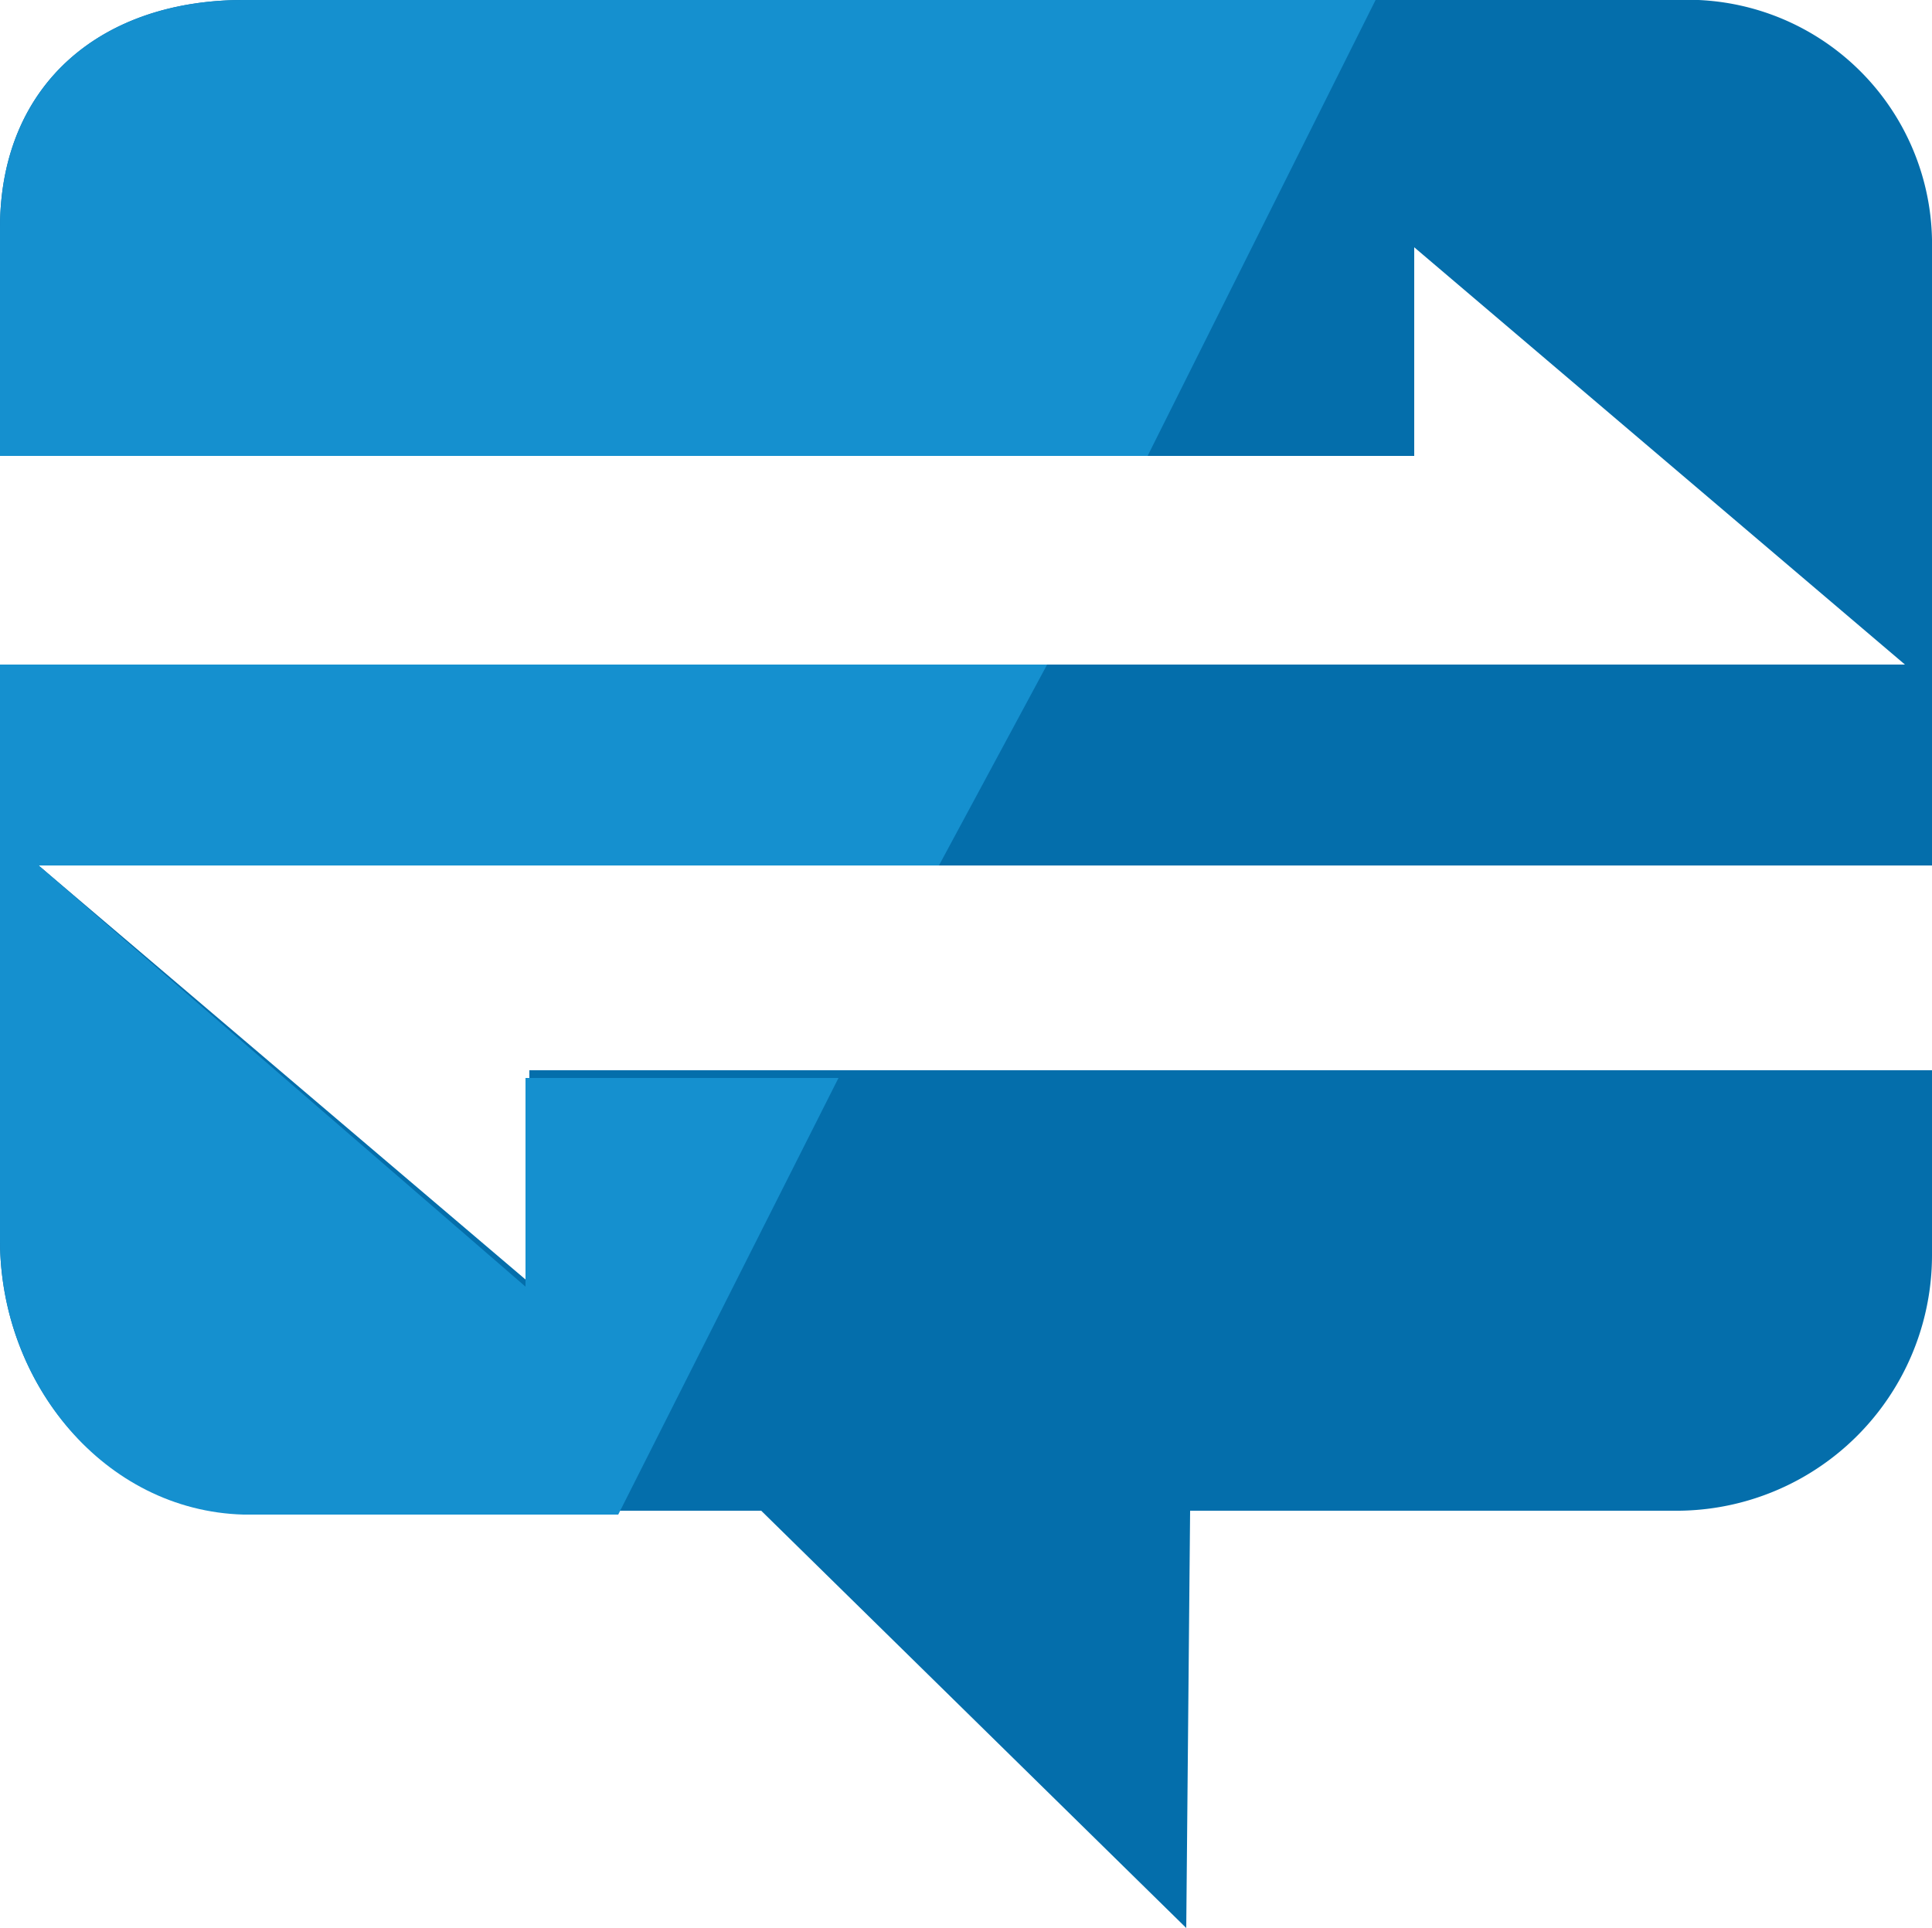 <svg xmlns="http://www.w3.org/2000/svg" width="50" height="49.9" viewBox="0 0 50 49.9"><path d="M13.7,27.8v5.4L1,22.4H50V6.2A6.325,6.325,0,0,0,43.4,0H6.3C2.6,0,0,2.2,0,5.9v5.9H36.6V6.4L49.3,17.2H0V32.1c0,3.7,2.7,7,6.3,7H19.7l11,10.8.1-10.8H43.3A6.616,6.616,0,0,0,50,32.5V27.7H13.7Z" fill="#046eab"/><path d="M6.3,39.2H16l5.7-11.3H13.6v5.4L1,22.4H24.3l2.8-5.2H0V32.1C0,35.8,2.7,39.1,6.3,39.2Z" transform="translate(0 0)" fill="#1590cf"/><path d="M35.6,0H6.3C2.6,0,0,2.2,0,5.9v5.9H29.7Z" fill="#1590cf"/></svg>